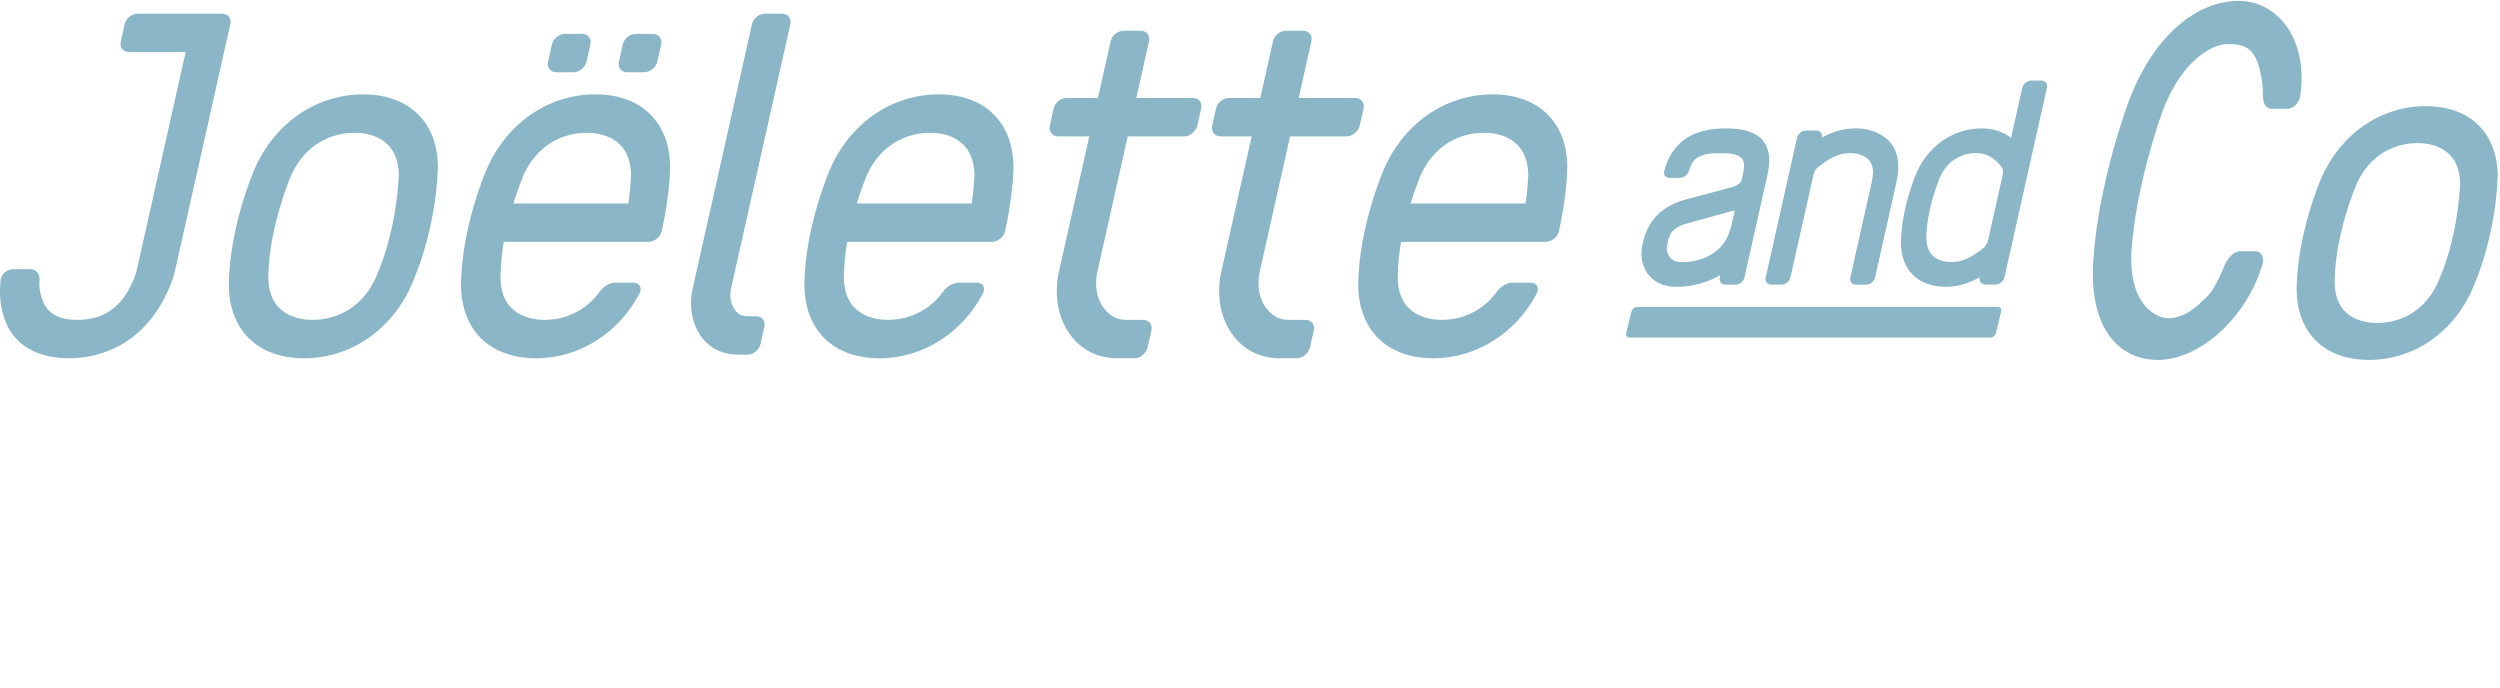 <?xml version="1.0" encoding="UTF-8" standalone="no"?>
<!DOCTYPE svg PUBLIC "-//W3C//DTD SVG 1.1//EN" "http://www.w3.org/Graphics/SVG/1.1/DTD/svg11.dtd">
<svg width="100%" height="100%" viewBox="0 0 1500 413" version="1.1" xmlns="http://www.w3.org/2000/svg" xmlns:xlink="http://www.w3.org/1999/xlink" xml:space="preserve" xmlns:serif="http://www.serif.com/" style="fill-rule:evenodd;clip-rule:evenodd;stroke-linejoin:round;stroke-miterlimit:2;">
    <g>
        <path d="M1421.35,215.95C1394.53,215.95 1377.9,199.517 1377.98,173.083C1378.44,139.421 1392.8,106.8 1392.94,106.496C1404.67,79.992 1428.62,63.688 1455.5,63.688C1482.19,63.688 1498.71,79.992 1498.62,106.25L1498.53,106.846C1498.56,106.846 1498.08,139.858 1483.62,173.075C1472.18,199.517 1448.29,215.95 1421.35,215.95ZM1297.37,67.064C1297.34,67.154 1297.28,67.351 1297.19,67.608C1293.58,77.883 1281.66,114.142 1279,148.987C1276.43,183.229 1294.28,190.933 1300.74,190.933C1311.11,190.933 1318.42,183.696 1324.9,177.304C1327.54,174.692 1331.49,167.396 1334.96,158.725C1336.78,155 1340.11,150.787 1343.77,150.787L1353.3,150.787C1354.8,150.787 1356.08,151.517 1356.92,152.817C1358.02,154.575 1358.13,157.104 1357.17,159.6C1352.75,174.013 1344.38,187.479 1332.95,198.454C1321.25,209.412 1307.12,215.95 1295.13,215.95C1268.13,215.95 1253.16,192.717 1256.05,155.346C1259.06,111.913 1274.22,69.025 1277.22,60.867C1291.07,23.592 1316.41,0.529 1343.45,0.529C1355.44,0.529 1366.64,7.067 1373.42,18C1379.89,28.358 1382.3,42.208 1380.21,56.996C1380.06,59.279 1378.94,61.579 1377.16,63.233C1375.76,64.529 1374.07,65.271 1372.49,65.271L1362.96,65.271C1359.77,65.271 1357.76,62.267 1357.7,57.421C1358.02,49.625 1355.7,40.233 1354.37,36.942C1350.49,27.229 1344.23,26.454 1336.45,26.454C1328.22,26.454 1309.43,34.942 1297.37,67.071L1297.37,67.064C1297.38,67.031 1297.39,67.013 1297.39,67.013C1297.39,67.013 1297.38,67.027 1297.37,67.064ZM133.204,8.217L82.621,8.217C79.037,8.217 75.592,11.021 74.787,14.6L72.487,24.846C71.687,28.437 73.871,31.254 77.454,31.254L111.4,31.254L81.862,162.896C81.838,162.971 79.758,170.779 74.571,178.113C67.592,187.542 58.637,191.925 46.383,191.925C34.425,191.925 27.608,187.638 24.921,178.4C23.771,174.779 23.346,170.908 23.754,167.6C23.75,164.017 21.437,161.521 18.125,161.521L7.908,161.521C6.079,161.521 4.213,162.25 2.775,163.538C1.396,164.779 0.521,166.379 0.338,168.104C-0.15,173.583 -0.421,180.838 1.808,188.421C3.962,196.25 7.758,202.221 13.425,206.671C20.625,212.167 29.967,214.967 41.212,214.967C52.662,214.967 63.362,212.167 73.029,206.658C80.658,202.237 87.125,196.258 92.829,188.4C102.004,175.508 104.783,163.454 104.892,162.946L138.171,14.6C138.979,11.021 136.796,8.217 133.204,8.217ZM262.65,101.508L262.75,100.879C262.842,73.575 245.671,56.621 217.908,56.621C189.971,56.621 165.05,73.575 152.842,101.15C152.696,101.471 137.762,135.492 137.3,170.4C137.217,197.896 154.479,214.967 182.383,214.967C210.417,214.967 235.25,197.875 247.171,170.383C262.304,135.608 262.687,101.508 262.65,101.508ZM321.696,214.967C293.8,214.967 276.512,197.896 276.613,170.4C277.071,135.379 292.004,101.454 292.163,101.146C304.358,73.575 329.275,56.621 357.213,56.621C384.975,56.621 402.167,73.575 402.058,100.879L402,101.317C402.05,103.692 401.492,118.821 397.021,138.746C396.233,142.267 392.579,145.138 388.871,145.138L302.258,145.138C301.133,151.721 300.487,158.65 300.321,165.775C300.083,189.383 318.808,191.925 326.867,191.925C333.083,191.925 348.746,190.275 359.779,175.033C361.738,172.325 365.567,169.583 369.117,169.583L379.975,169.583C381.867,169.583 383.329,170.367 384.004,171.729C384.642,173.046 384.471,174.721 383.517,176.438C370.912,200.187 347.213,214.967 321.696,214.967ZM860.037,214.967C832.129,214.967 814.854,197.896 814.933,170.4C815.413,135.379 830.35,101.454 830.5,101.146C842.7,73.575 867.604,56.621 895.558,56.621C923.296,56.621 940.496,73.575 940.404,100.879L940.333,101.317C940.4,103.692 939.808,118.854 935.342,138.746C934.55,142.267 930.9,145.138 927.213,145.138L840.592,145.138C839.471,151.704 838.825,158.642 838.654,165.775C838.429,189.383 857.146,191.925 865.2,191.925C871.408,191.925 887.075,190.275 898.117,175.033C900.442,171.833 904.283,169.583 907.438,169.583L918.304,169.583C920.192,169.583 921.667,170.367 922.329,171.717C922.987,173.046 922.821,174.717 921.867,176.438C909.246,200.187 885.55,214.967 860.037,214.967ZM527.729,214.967C499.808,214.967 482.546,197.896 482.629,170.4C483.096,135.504 498.017,101.471 498.175,101.15C510.383,73.575 535.3,56.621 563.25,56.621C590.992,56.621 608.179,73.575 608.087,100.879L608.017,101.317C608.075,103.692 607.508,118.804 603.038,138.746C602.246,142.267 598.6,145.138 594.904,145.138L508.271,145.138C507.15,151.733 506.504,158.667 506.333,165.775C506.108,189.383 524.833,191.925 532.9,191.925C539.108,191.925 554.758,190.275 565.804,175.033C568.129,171.833 571.962,169.583 575.138,169.583L585.996,169.583C587.879,169.583 589.35,170.367 590.025,171.717C590.679,173.046 590.508,174.717 589.554,176.438C576.933,200.187 553.233,214.967 527.729,214.967ZM778.117,214.967L767.875,214.967C754.958,214.967 744.242,208.938 737.687,197.992C731.758,188.296 729.992,175.513 732.796,162.946L751.004,81.837L732.262,81.837C728.733,81.837 726.533,78.833 727.371,75.129L729.596,65.187C730.4,61.604 733.833,58.796 737.425,58.796L756.183,58.796L763.788,24.846C764.592,21.267 768.025,18.446 771.612,18.446L781.867,18.446C785.454,18.446 787.638,21.267 786.821,24.846L779.208,58.796L813.142,58.796C816.742,58.796 818.925,61.604 818.133,65.187L815.888,75.129C815.063,78.833 811.508,81.837 807.975,81.837L774.046,81.837L755.85,162.946C754.183,170.367 755.213,177.829 758.679,183.433C760.079,185.512 764.388,191.925 773.042,191.925L783.279,191.925C786.892,191.925 789.058,194.737 788.258,198.329L786.025,208.258C785.2,211.967 781.638,214.967 778.117,214.967ZM680.696,214.967L670.45,214.967C657.542,214.967 646.821,208.938 640.262,197.992C634.346,188.296 632.567,175.508 635.379,162.946L653.579,81.837L634.833,81.837C631.312,81.837 629.112,78.833 629.942,75.129L632.158,65.187C632.971,61.604 636.425,58.796 639.992,58.796L658.75,58.796L666.358,24.846C667.163,21.267 670.604,18.446 674.2,18.446L684.433,18.446C688.021,18.446 690.2,21.267 689.396,24.846L681.779,58.796L715.721,58.796C719.321,58.796 721.496,61.604 720.692,65.187L718.458,75.129C717.629,78.833 714.079,81.837 710.563,81.837L676.617,81.837L658.429,162.946C656.758,170.367 657.783,177.829 661.25,183.433C662.65,185.512 666.962,191.925 675.621,191.925L685.862,191.925C689.45,191.925 691.629,194.737 690.825,198.329L688.588,208.258C687.767,211.967 684.217,214.967 680.696,214.967ZM448.471,212.792L442.896,212.792C421.246,212.792 411.292,192.317 415.583,173.192L451.158,14.6C451.963,11.021 455.404,8.217 458.987,8.217L469.229,8.217C472.812,8.217 474.988,11.021 474.188,14.6L438.612,173.192C436.896,180.838 440.646,189.75 448.063,189.75L453.633,189.75C457.229,189.75 459.408,192.558 458.604,196.154L456.3,206.396C455.5,209.975 452.054,212.792 448.471,212.792ZM1197.54,199.825C1197.17,201.317 1195.62,202.538 1194.09,202.538L977.842,202.538C976.308,202.538 975.35,201.317 975.717,199.825L978.892,186.854C979.258,185.367 980.808,184.146 982.342,184.146L1198.59,184.146C1200.13,184.146 1201.08,185.367 1200.72,186.854L1197.54,199.825ZM1450.52,85.833C1442.78,85.833 1423.67,88.296 1413.7,111.021C1413.53,111.388 1401.17,140.196 1400.79,168.633C1400.58,191.346 1418.56,193.796 1426.31,193.796C1434.05,193.796 1453.15,191.346 1463.13,168.625C1468.05,157.342 1474.25,138.433 1475.94,112.467C1476.01,111.488 1476.06,110.892 1476.1,110.725C1475.98,88.296 1458.17,85.833 1450.52,85.833ZM187.558,191.925C179.496,191.925 160.775,189.383 161,165.758C161.412,136.254 174.258,106.212 174.442,105.842C184.817,82.213 204.679,79.654 212.737,79.654C220.696,79.654 239.208,82.213 239.325,105.533C239.292,105.704 239.237,106.325 239.167,107.354C237.408,134.354 230.95,154.013 225.858,165.754C215.458,189.383 195.612,191.925 187.558,191.925ZM1008.11,172.071L1005.17,172.071C991.192,172.071 982.383,160.704 985.512,146.729L985.921,144.883C988.788,132.104 997.279,123.671 1011.15,119.783L1039.98,112.092C1040.1,112.033 1040.26,111.963 1040.44,111.9C1042.43,111.083 1044.53,109.946 1045.03,107.721L1045.58,105.329C1047.63,96.179 1046.97,91.854 1032.19,91.854C1018.82,91.854 1015.47,95.288 1013.37,102.479C1012.55,104.954 1010.19,106.763 1007.86,106.763L1001.8,106.763C1000.55,106.763 999.504,106.254 998.917,105.367C998.342,104.504 998.233,103.404 998.629,102.238C1000.74,94.458 1004.51,88.492 1010.14,84.067C1016.6,79.267 1024.65,77.05 1035.5,77.05C1046.23,77.05 1053.22,79.267 1057.52,84.033C1061.65,88.875 1062.56,95.642 1060.39,105.329L1046.69,166.408C1046.13,168.858 1043.79,170.779 1041.33,170.779L1035.26,170.779C1032.81,170.779 1031.32,168.858 1031.88,166.408L1032.19,165.008C1030.55,165.963 1028.94,166.771 1027.5,167.487C1017.35,171.946 1008.2,172.071 1008.11,172.071ZM1167.58,172.071C1150.67,172.071 1140.33,161.783 1140.59,145.171C1140.89,124.275 1149.76,104.071 1149.86,103.875C1157.01,87.35 1171.98,77.05 1188.9,77.05C1195.83,77.05 1201.66,78.9 1206.62,82.708L1213.35,52.713C1213.89,50.296 1216.38,48.337 1218.89,48.337L1224.78,48.337C1227.23,48.337 1228.71,50.267 1228.16,52.713L1202.66,166.408C1202.11,168.858 1199.76,170.779 1197.3,170.779L1191.42,170.779C1188.91,170.779 1187.3,168.829 1187.84,166.408L1187.85,166.358C1180.9,170.246 1174.39,172.071 1167.58,172.071ZM1119.69,170.779L1113.61,170.779C1111.17,170.779 1109.68,168.858 1110.23,166.408L1123.1,109.008C1124.74,101.75 1123.47,96.917 1119.24,94.258C1115.76,92.021 1111.48,91.854 1111.43,91.854L1109.8,91.854C1102.9,91.854 1097.42,95.083 1090.87,100.292C1089.7,101.138 1088.51,102.921 1088.22,104.221L1074.27,166.408C1073.71,168.858 1071.36,170.779 1068.91,170.779L1062.84,170.779C1060.39,170.779 1058.89,168.858 1059.45,166.408L1078.22,82.696C1078.77,80.25 1081.12,78.325 1083.58,78.325L1089.65,78.325C1092.14,78.325 1093.63,80.133 1093.09,82.517L1093.08,82.596C1099.8,78.863 1106.39,77.05 1113.13,77.05L1114.77,77.05C1115.08,77.05 1122.42,77.083 1128.9,81.079C1135.04,84.754 1141.6,92.592 1137.92,109.008L1125.05,166.408C1124.49,168.858 1122.14,170.779 1119.69,170.779ZM1040.53,126.25L1012.07,134.112C1004.13,136.267 1001.9,139.688 1000.74,144.883L1000.33,146.729C999.046,152.437 1002.79,157.254 1008.49,157.254L1011.43,157.254C1011.46,157.254 1017.66,157.037 1024.21,154.087C1032.17,150.283 1036.87,144.133 1038.97,134.763L1040.89,126.204C1040.77,126.225 1040.65,126.237 1040.53,126.25ZM1185.58,91.854C1180.94,91.854 1169.53,93.325 1163.73,106.904C1161.88,111.492 1156.09,126.958 1155.82,142.204C1155.51,155.787 1166.26,157.254 1170.91,157.254C1177.95,157.254 1183.73,153.808 1190.25,148.638C1191.23,147.833 1192.46,145.817 1192.75,144.512L1201.75,104.412C1202.03,103.171 1201.7,101.275 1201.02,100.183C1196.67,95.092 1192.53,91.854 1185.58,91.854ZM308.058,122.092L376.992,122.092C378.058,115.075 378.371,109.65 378.5,107.254C378.55,106.296 378.6,105.704 378.638,105.533C378.521,82.213 360.004,79.654 352.046,79.654C343.992,79.654 324.137,82.213 313.754,105.842C313.771,105.779 313.646,106.167 313.217,107.254C312.279,109.65 310.133,115.075 308.058,122.092ZM514.087,122.092L583.013,122.092C584.092,115.075 584.388,109.65 584.525,107.254C584.575,106.296 584.625,105.704 584.663,105.533C584.546,82.213 566.033,79.654 558.079,79.654C550.017,79.654 530.154,82.213 519.767,105.842C519.796,105.779 519.675,106.167 519.25,107.254C518.296,109.65 516.162,115.075 514.087,122.092ZM846.387,122.092L915.325,122.092C916.396,115.083 916.692,109.654 916.833,107.254C916.879,106.296 916.938,105.704 916.979,105.533C916.842,82.213 898.342,79.654 890.392,79.654C882.325,79.654 862.471,82.213 852.079,105.842C852.113,105.779 851.988,106.167 851.554,107.254C850.604,109.65 848.471,115.075 846.387,122.092ZM386.254,43.354L376.329,43.354C372.738,43.354 370.554,40.542 371.358,36.954L373.658,26.708C374.458,23.125 377.9,20.312 381.496,20.312L391.421,20.312C395.125,20.312 397.483,23.196 396.704,26.708L394.404,36.954C393.621,40.483 389.954,43.354 386.254,43.354ZM344.058,43.354L333.808,43.354C330.225,43.354 328.046,40.542 328.842,36.954L331.142,26.708C331.942,23.125 335.392,20.312 338.971,20.312L349.229,20.312C352.813,20.312 354.992,23.125 354.192,26.708L351.892,36.954C351.092,40.542 347.642,43.354 344.058,43.354Z" style="fill:rgb(138,182,200);fill-rule:nonzero;"/>
    </g>
</svg>
